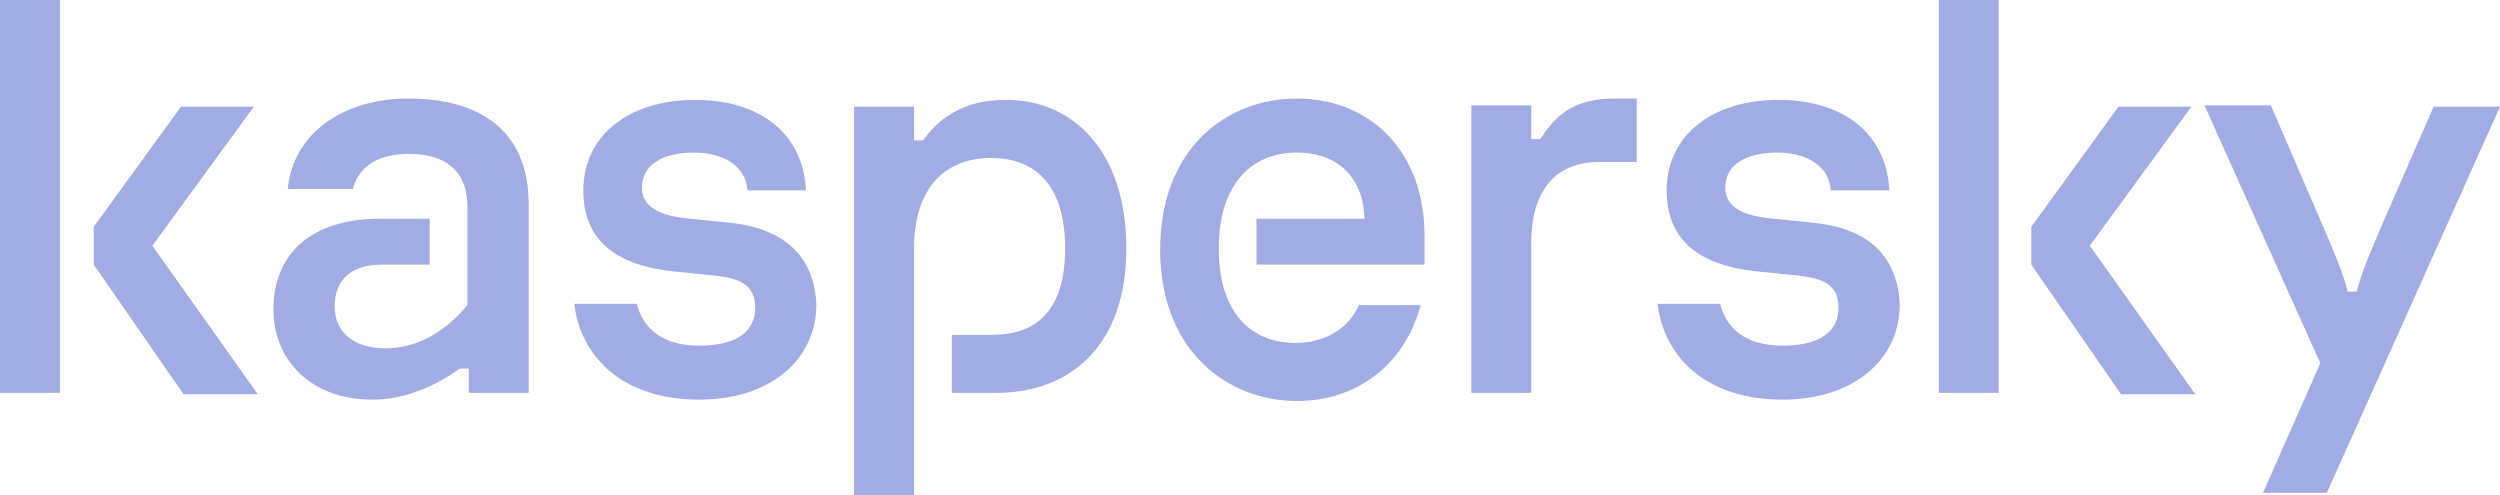 <svg width="111" height="22" viewBox="0 0 111 22" fill="none" xmlns="http://www.w3.org/2000/svg">
<path d="M50.008 11.03C50.008 15.406 47.464 17.444 44.227 17.444H42.261V14.867H44.053C46.019 14.867 47.291 13.787 47.291 11.03C47.291 8.332 46.077 7.014 43.995 7.014C42.03 7.014 40.584 8.272 40.584 11.03V22H37.925V4.736H40.584V6.234H40.989C41.856 4.975 43.186 4.436 44.573 4.436C47.522 4.376 50.008 6.594 50.008 11.03ZM32.433 9.891L30.641 9.711C29.253 9.591 28.502 9.172 28.502 8.332C28.502 7.313 29.427 6.774 30.814 6.774C32.202 6.774 33.127 7.433 33.184 8.452H35.786C35.67 5.995 33.82 4.436 30.872 4.436C27.866 4.436 25.9 6.054 25.9 8.452C25.9 10.491 27.114 11.749 29.889 12.049L31.681 12.229C32.78 12.349 33.531 12.589 33.531 13.668C33.531 14.627 32.837 15.346 31.045 15.346C29.369 15.346 28.559 14.567 28.27 13.488H25.495C25.784 15.886 27.692 17.744 31.045 17.744C34.167 17.744 36.248 16.005 36.248 13.488C36.133 11.27 34.688 10.131 32.433 9.891ZM60.356 13.488C59.952 14.507 58.911 15.226 57.523 15.226C55.558 15.226 54.112 13.907 54.112 11.03C54.112 8.332 55.442 6.774 57.581 6.774C59.431 6.774 60.53 7.913 60.587 9.711H55.789V11.749H63.247V10.431C63.247 6.774 60.877 4.376 57.581 4.376C54.459 4.376 51.511 6.594 51.511 11.09C51.511 15.586 54.517 17.804 57.581 17.804C60.414 17.804 62.438 16.006 63.073 13.548H60.356V13.488ZM18.153 4.376C15.205 4.376 13.008 5.935 12.777 8.392H15.667C15.898 7.493 16.65 6.834 18.153 6.834C20.119 6.834 20.755 7.913 20.755 9.172V13.548C19.656 14.867 18.384 15.466 17.113 15.466C15.783 15.466 14.858 14.806 14.858 13.608C14.858 12.469 15.552 11.749 16.939 11.749H19.078V9.711H16.881C13.817 9.711 12.141 11.27 12.141 13.727C12.141 16.005 13.817 17.744 16.534 17.744C18.038 17.744 19.425 17.084 20.408 16.365H20.812V17.444H23.472V8.932C23.414 5.815 21.333 4.376 18.153 4.376ZM0 17.444H2.659V0H0V17.444ZM11.273 4.736H8.036L4.162 10.071V11.749L8.152 17.504H11.447L6.764 10.91L11.273 4.736ZM108.052 4.736L105.855 9.771C105.334 10.97 104.814 12.169 104.641 12.948H104.236C104.063 12.169 103.542 10.97 103.022 9.771L100.825 4.676H97.877L103.022 16.125L100.478 21.88H103.311L111 4.736H108.052ZM97.298 4.736H94.061L90.188 10.071V11.749L94.177 17.504H97.472L92.789 10.91L97.298 4.736ZM80.533 9.891L78.741 9.711C77.353 9.591 76.602 9.172 76.602 8.332C76.602 7.313 77.527 6.774 78.914 6.774C80.302 6.774 81.227 7.433 81.284 8.452H83.886C83.77 5.995 81.92 4.436 78.972 4.436C75.966 4.436 74 6.054 74 8.452C74 10.491 75.214 11.749 77.989 12.049L79.781 12.229C80.88 12.349 81.631 12.589 81.631 13.668C81.631 14.627 80.938 15.346 79.145 15.346C77.469 15.346 76.659 14.567 76.37 13.488H73.595C73.884 15.886 75.792 17.744 79.145 17.744C82.267 17.744 84.348 16.005 84.348 13.488C84.233 11.27 82.845 10.131 80.533 9.891ZM86.083 17.444H88.742V0H86.083V17.444ZM68.392 6.174H67.987V4.676H65.328V17.444H67.987V10.79C67.987 8.512 69.028 7.193 70.994 7.193H72.67V4.376H71.688C69.895 4.376 69.086 5.095 68.392 6.174Z" fill="#A0ACE3"/>
</svg>
